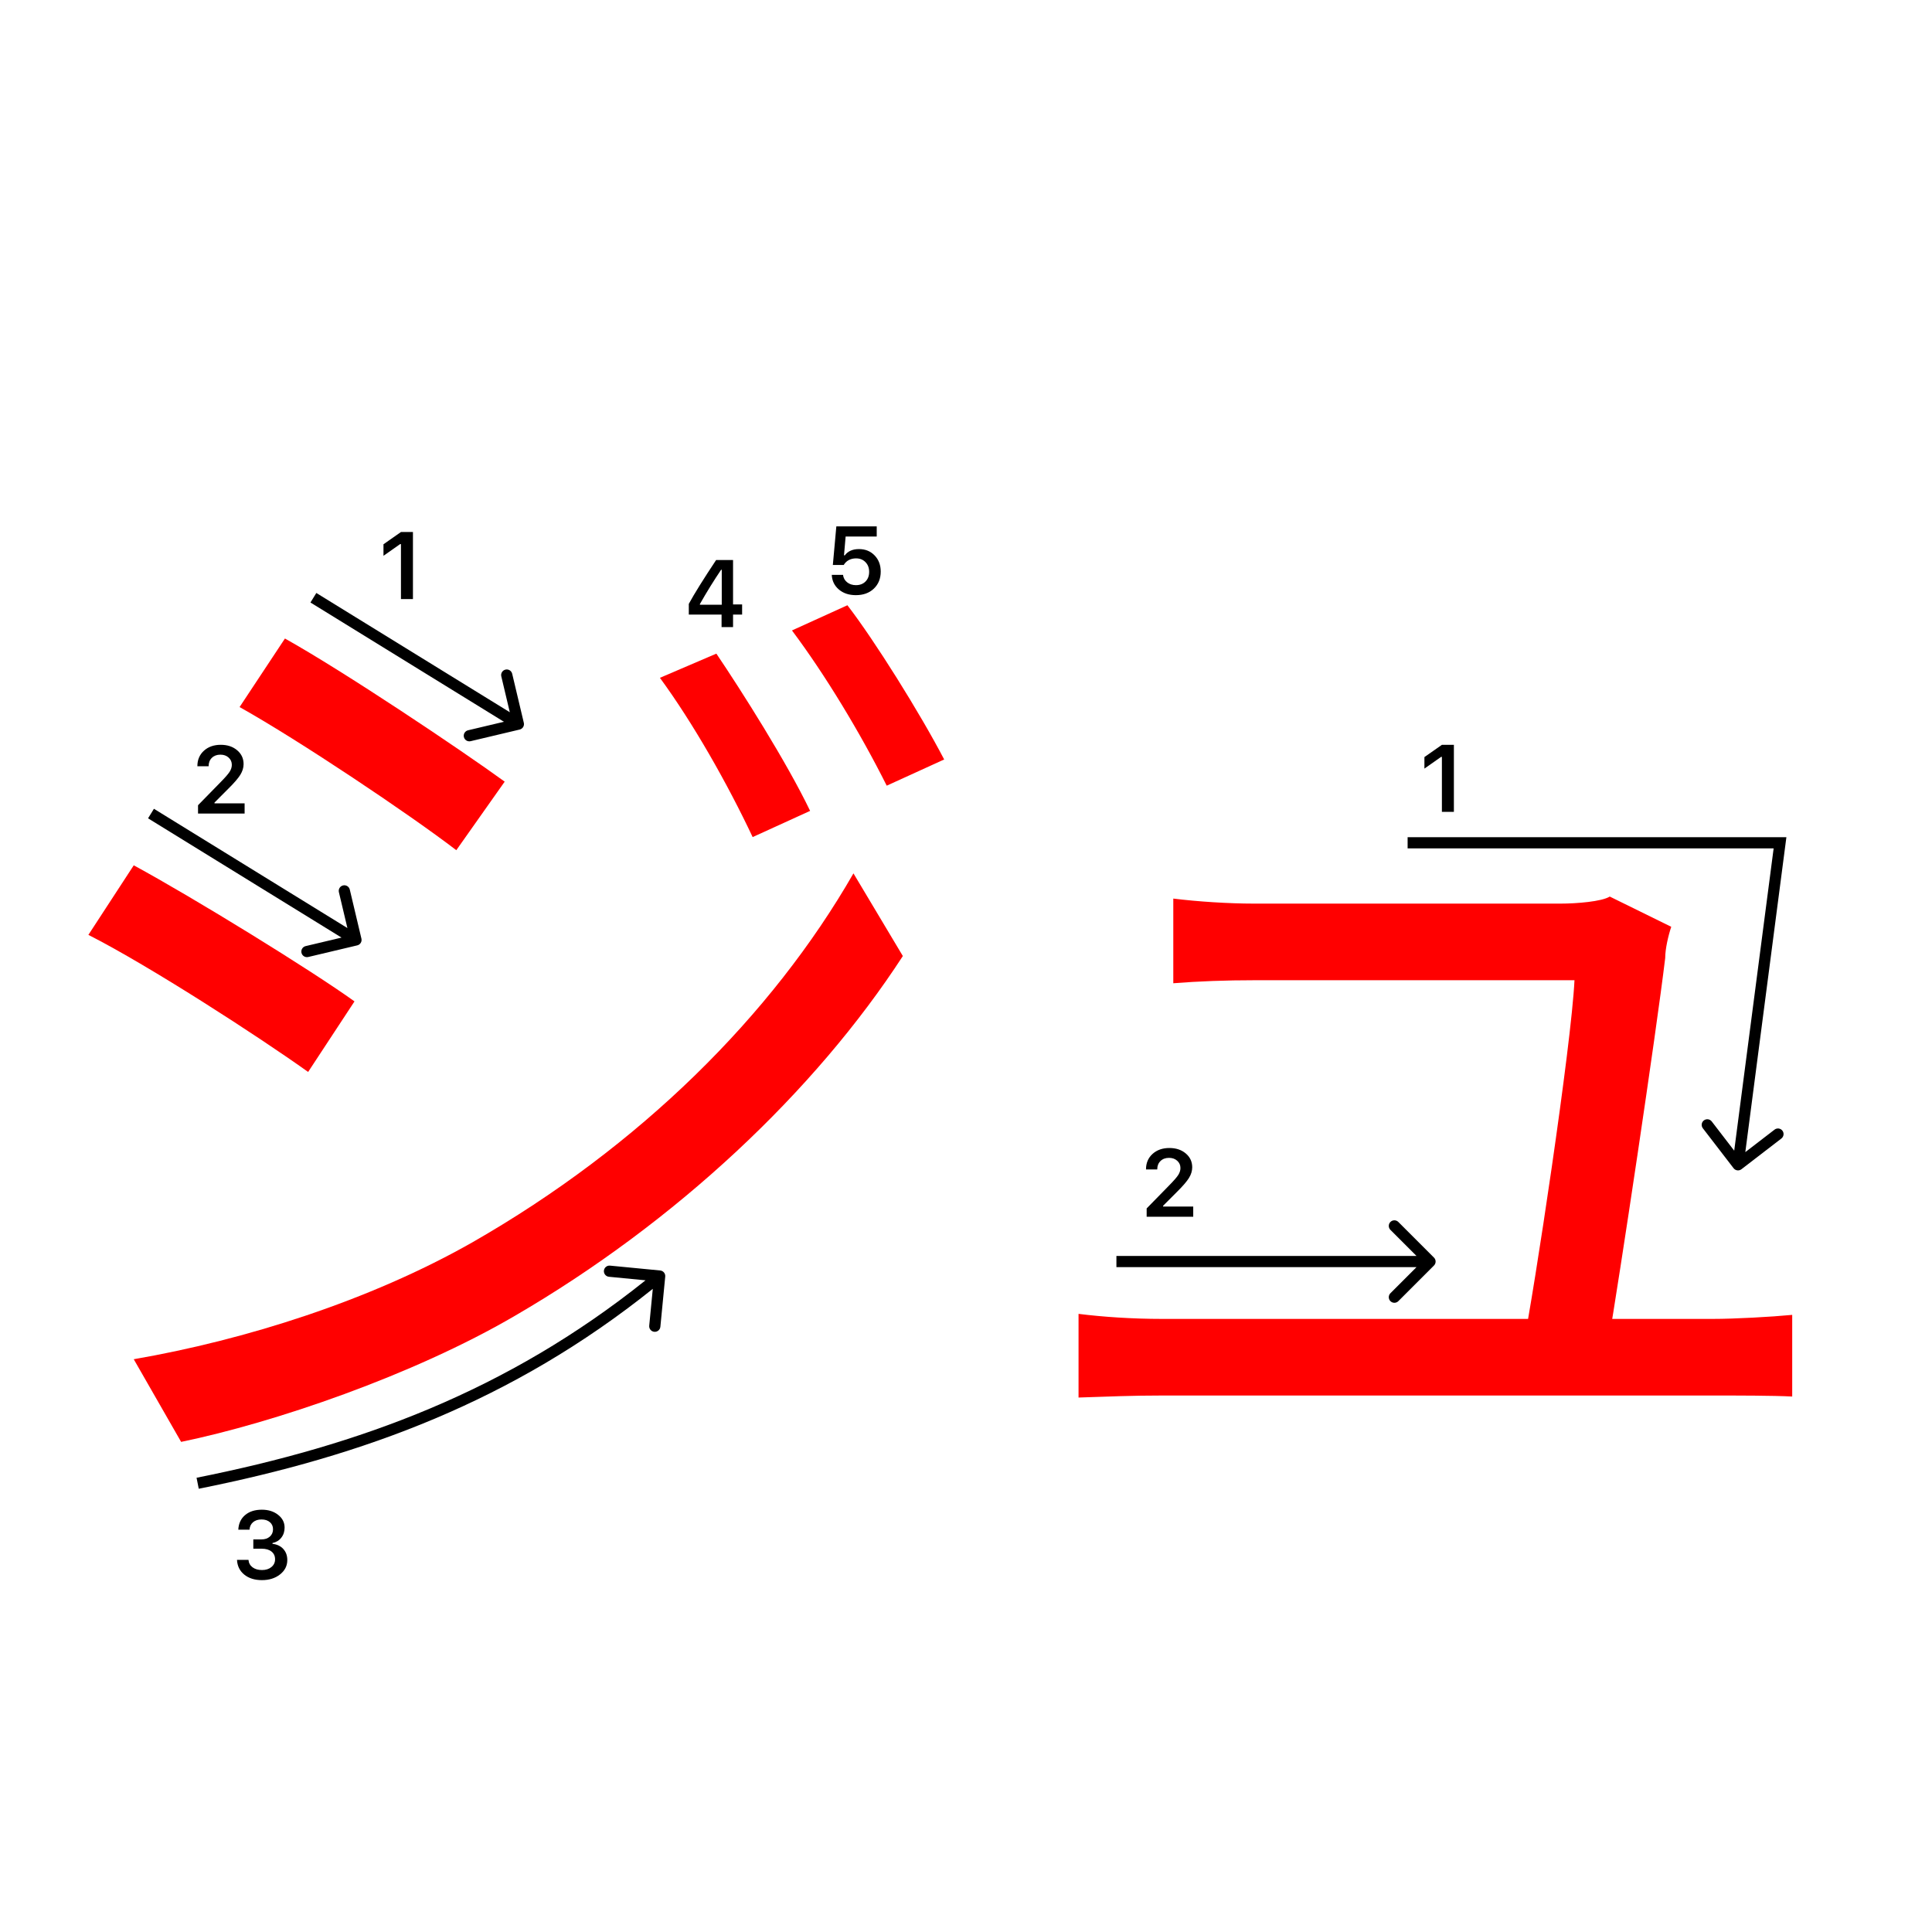 <svg width="345" height="345" viewBox="0 0 345 345" fill="none" xmlns="http://www.w3.org/2000/svg">
<path d="M298.437 165.5C297.897 167.12 297.357 169.46 297.357 171.08C295.737 184.58 289.257 227.78 287.097 240.38H271.977C273.957 230.66 280.617 186.56 281.157 175.04C269.997 175.04 228.957 175.04 224.097 175.04C218.877 175.04 214.017 175.22 209.517 175.58V160.46C213.837 161 219.417 161.36 223.917 161.36C230.757 161.36 268.557 161.36 278.637 161.36C281.517 161.36 286.017 161 287.457 160.1L298.437 165.5ZM192.597 234.62C196.917 235.16 202.137 235.52 207.537 235.52C217.257 235.52 296.277 235.52 305.817 235.52C309.777 235.52 316.257 235.16 320.037 234.8V249.38C316.617 249.2 310.137 249.2 306.177 249.2C296.097 249.2 216.537 249.2 207.537 249.2C202.137 249.2 197.997 249.38 192.597 249.56V234.62Z" fill="#f00"/>
<path d="M127.923 116.72C132.423 123.38 140.523 136.16 144.663 144.8L134.403 149.48C129.903 139.94 123.783 129.14 117.843 121.04L127.923 116.72ZM151.323 108.08C156.183 114.38 164.283 127.34 168.603 135.62L158.343 140.3C153.663 130.94 147.363 120.5 141.423 112.58L151.323 108.08ZM50.883 114.02C61.503 119.96 82.203 133.82 90.123 139.58L81.483 151.82C73.023 145.34 53.403 132.2 42.783 126.26L50.883 114.02ZM23.883 242.72C43.683 239.3 66.003 232.28 84.363 221.84C114.243 204.74 137.823 181.34 152.403 155.96L161.223 170.72C145.563 194.84 120.723 218.24 91.923 234.98C73.743 245.6 48.903 254.06 32.343 257.48L23.883 242.72ZM23.883 154.52C34.503 160.28 55.563 173.24 63.303 178.82L55.023 191.42C46.203 185.12 26.763 172.52 15.783 166.94L23.883 154.52Z" fill="#f00"/>
<path d="M71.599 106.978V97.158H71.457L68.478 99.25V97.191L71.607 95H73.74V106.978H71.599Z" fill="#000"/>
<path d="M45.235 276.554V274.894H46.696C47.304 274.894 47.8 274.728 48.182 274.396C48.563 274.058 48.754 273.621 48.754 273.084C48.754 272.553 48.566 272.13 48.19 271.814C47.819 271.493 47.321 271.333 46.696 271.333C46.076 271.333 45.572 271.496 45.185 271.823C44.803 272.149 44.593 272.595 44.554 273.159H42.554C42.609 272.058 43.013 271.189 43.766 270.553C44.518 269.911 45.517 269.59 46.762 269.59C47.924 269.59 48.89 269.894 49.659 270.503C50.434 271.106 50.821 271.867 50.821 272.786C50.821 273.488 50.625 274.089 50.232 274.587C49.845 275.085 49.319 275.403 48.655 275.542V275.683C49.474 275.777 50.118 276.084 50.589 276.604C51.065 277.124 51.303 277.783 51.303 278.58C51.303 279.609 50.871 280.464 50.008 281.145C49.15 281.825 48.071 282.166 46.77 282.166C45.481 282.166 44.43 281.836 43.616 281.178C42.808 280.519 42.377 279.642 42.321 278.546H44.372C44.416 279.1 44.657 279.542 45.094 279.875C45.531 280.201 46.095 280.364 46.787 280.364C47.473 280.364 48.032 280.187 48.464 279.833C48.901 279.473 49.12 279.011 49.12 278.447C49.12 277.86 48.907 277.398 48.48 277.061C48.054 276.723 47.473 276.554 46.737 276.554H45.235Z" fill="#000"/>
<path d="M35.247 136.802C35.247 135.684 35.634 134.771 36.409 134.062C37.19 133.354 38.194 133 39.422 133C40.607 133 41.581 133.324 42.344 133.971C43.113 134.619 43.498 135.443 43.498 136.445C43.498 137.087 43.304 137.723 42.917 138.354C42.53 138.979 41.827 139.796 40.809 140.803L38.302 143.318V143.459H43.681V145.277H35.363V143.791L39.356 139.707C40.175 138.877 40.72 138.254 40.991 137.839C41.262 137.419 41.398 136.998 41.398 136.578C41.398 136.052 41.204 135.618 40.817 135.274C40.435 134.931 39.948 134.76 39.356 134.76C38.731 134.76 38.224 134.948 37.837 135.324C37.45 135.701 37.256 136.193 37.256 136.802V136.835H35.247V136.802Z" fill="#000"/>
<path fill-rule="evenodd" clip-rule="evenodd" d="M91.463 120.316L93.54 129.073C93.668 129.61 93.336 130.149 92.798 130.277L84.041 132.354C83.504 132.482 82.965 132.15 82.838 131.612C82.71 131.075 83.042 130.536 83.58 130.408L89.987 128.888L55.439 107.59L56.489 105.888L91.037 127.186L89.517 120.778C89.389 120.24 89.721 119.701 90.259 119.574C90.796 119.446 91.335 119.779 91.463 120.316Z" fill="#000"/>
<path fill-rule="evenodd" clip-rule="evenodd" d="M62.463 158.854L64.54 167.611C64.668 168.148 64.336 168.687 63.798 168.815L55.041 170.892C54.504 171.02 53.965 170.688 53.837 170.15C53.71 169.613 54.042 169.074 54.58 168.947L60.987 167.426L26.439 146.128L27.488 144.426L62.037 165.724L60.517 159.316C60.389 158.778 60.721 158.239 61.259 158.112C61.796 157.984 62.335 158.317 62.463 158.854Z" fill="#000"/>
<path fill-rule="evenodd" clip-rule="evenodd" d="M117.892 226.872C118.442 226.925 118.844 227.414 118.791 227.963L117.924 236.921C117.871 237.471 117.382 237.874 116.832 237.82C116.283 237.767 115.88 237.279 115.933 236.729L116.57 230.15C91.454 250.257 64.872 259.972 35.492 265.848L35.1 263.886C64.251 258.056 90.491 248.451 115.272 228.627L108.741 227.995C108.192 227.942 107.789 227.453 107.842 226.904C107.895 226.354 108.384 225.952 108.934 226.005L117.892 226.872Z" fill="#000"/>
<path d="M128.852 111.978V109.745H123V107.836C123.974 106.043 125.601 103.431 127.881 100H130.902V107.936H132.521V109.745H130.902V111.978H128.852ZM124.984 107.861V107.985H128.885V101.743H128.769C127.474 103.658 126.212 105.697 124.984 107.861Z" fill="#000"/>
<path d="M152.831 106.277C151.597 106.277 150.584 105.939 149.793 105.264C149.002 104.589 148.581 103.72 148.531 102.658H150.54C150.606 103.206 150.853 103.648 151.279 103.986C151.705 104.323 152.228 104.492 152.848 104.492C153.55 104.492 154.118 104.276 154.549 103.845C154.986 103.408 155.205 102.832 155.205 102.118C155.205 101.404 154.986 100.826 154.549 100.383C154.118 99.935 153.556 99.711 152.864 99.711C152.377 99.711 151.943 99.813 151.561 100.018C151.185 100.223 150.886 100.513 150.665 100.89H148.722L149.345 94H156.558V95.81H151.005L150.714 99.171H150.855C151.409 98.424 152.253 98.051 153.387 98.051C154.522 98.051 155.451 98.427 156.176 99.18C156.907 99.932 157.272 100.895 157.272 102.068C157.272 103.319 156.862 104.334 156.043 105.115C155.23 105.889 154.159 106.277 152.831 106.277Z" fill="#000"/>
<path d="M257.481 144.978V135.158H257.34L254.36 137.25V135.191L257.49 133H259.623V144.978H257.481Z" fill="#000"/>
<path d="M204.644 208.802C204.644 207.684 205.031 206.771 205.806 206.062C206.586 205.354 207.59 205 208.819 205C210.003 205 210.977 205.324 211.741 205.971C212.51 206.619 212.895 207.443 212.895 208.445C212.895 209.087 212.701 209.723 212.313 210.354C211.926 210.979 211.223 211.796 210.205 212.803L207.698 215.318V215.459H213.077V217.277H204.76V215.791L208.752 211.707C209.571 210.877 210.117 210.254 210.388 209.839C210.659 209.419 210.794 208.998 210.794 208.578C210.794 208.052 210.601 207.618 210.213 207.274C209.832 206.931 209.345 206.76 208.752 206.76C208.127 206.76 207.621 206.948 207.233 207.324C206.846 207.701 206.652 208.193 206.652 208.802V208.835H204.644V208.802Z" fill="#000"/>
<path fill-rule="evenodd" clip-rule="evenodd" d="M249.703 218.206L256.067 224.57C256.458 224.96 256.458 225.594 256.067 225.984L249.704 232.348C249.313 232.739 248.68 232.739 248.289 232.348C247.899 231.958 247.899 231.324 248.289 230.934L252.946 226.277L199.36 226.277L199.36 224.277L252.946 224.277L248.289 219.62C247.899 219.23 247.899 218.596 248.289 218.206C248.68 217.815 249.313 217.815 249.703 218.206Z" fill="#000"/>
<path fill-rule="evenodd" clip-rule="evenodd" d="M316.721 151.5H251.36V149.5H318.999L311.664 205.735L316.884 201.72C317.322 201.383 317.95 201.465 318.287 201.903C318.623 202.341 318.541 202.968 318.104 203.305L310.97 208.793C310.532 209.129 309.904 209.047 309.568 208.61L304.08 201.476C303.744 201.038 303.825 200.41 304.263 200.074C304.701 199.737 305.329 199.819 305.666 200.257L309.681 205.477L316.721 151.5Z" fill="#000"/>
</svg>
